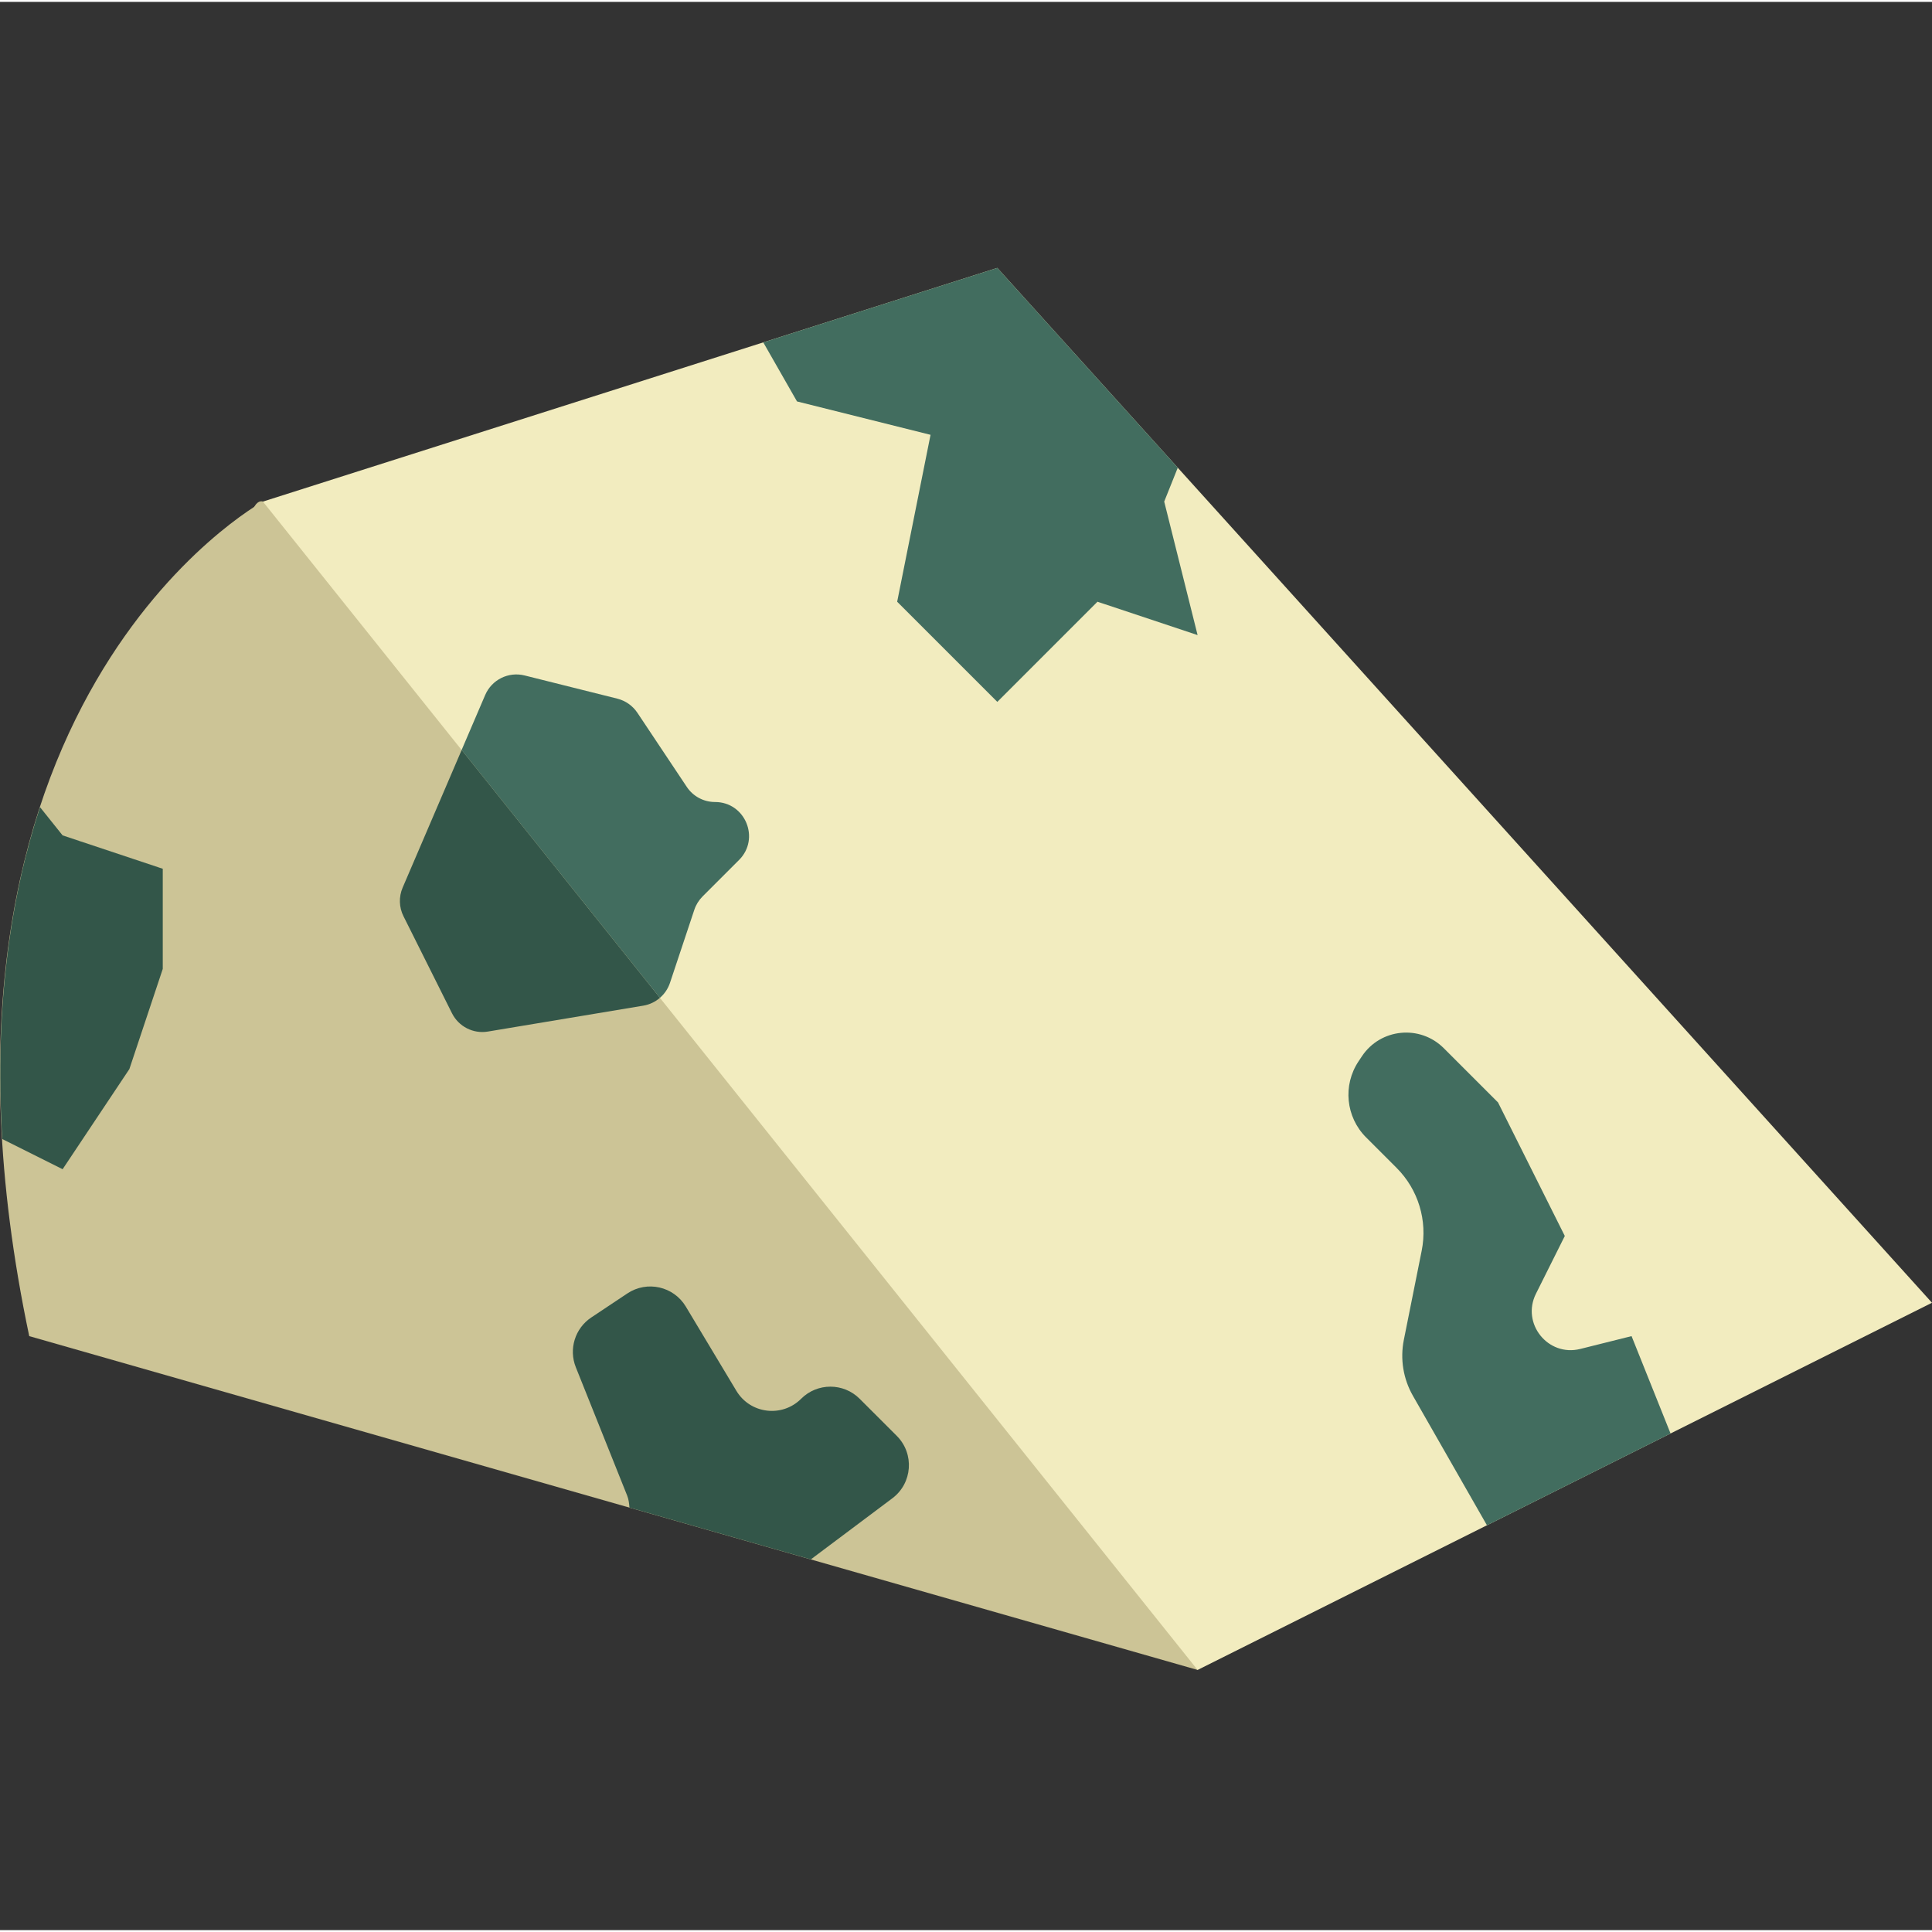 <svg height="511pt" viewBox="0 -70 511.998 511" width="511pt" xmlns="http://www.w3.org/2000/svg"><rect x="0" y="-70" width="511.998" height="511" fill="#333333" stroke="none"/><path d="m140.445 88.965-70.773-26.539s-17.691-8.848 17.695 159.234l230.008 150.391 26.539-35.387zm0 0" fill="#ccc496"/><path d="m7.746 283.586 309.629 88.465-247.703-309.625s-97.312 53.078-61.926 221.16zm0 0" fill="#ccc496"/><path d="m317.375 372.051-247.703-309.625 194.625-61.926 247.699 274.242zm0 0" fill="#f2ecbf"/><path d="m432.379 283.586-13.59 3.398c-8.562 2.141-15.691-6.75-11.746-14.641l7.645-15.297-17.695-35.387-14.383-14.383c-6.289-6.289-16.766-5.254-21.691 2.148l-.887 1.336c-4.227 6.336-3.387 14.785 2 20.16l8.086 8.086c5.742 5.742 8.238 13.98 6.645 21.941l-4.734 23.645c-1.008 5.055-.156 10.309 2.398 14.785l19.629 34.34 48.656-24.328zm0 0" fill="#426d5f"/><path d="m34.285 212.816 8.848-26.543v-26.539l-26.539-8.844-5.988-7.484c-7.625 23.211-12.129 52.219-10.008 87.949l15.996 8zm0 0" fill="#335649"/><path d="m236.48 326.562c5.344-4.008 5.895-11.809 1.18-16.535l-9.84-9.836c-4.281-4.281-11.234-4.281-15.516 0-5.043 5.043-13.492 4.008-17.16-2.113l-13.395-22.32c-3.223-5.371-10.281-6.961-15.492-3.484l-9.562 6.367c-4.316 2.875-6.023 8.387-4.094 13.199l13.605 34.008c.406 1.008.52 2.094.609 3.176l48.062 13.73zm0 0" fill="#335649"/><path d="m308.527 62.426 3.594-8.98-47.824-52.945-62.023 19.734 8.941 15.652 35.387 8.844-8.844 44.234 26.539 26.539 26.539-26.539 26.539 8.844zm0 0" fill="#426d5f"/><path d="m174.883 193.938c1.203-1.035 2.141-2.398 2.664-3.957l6.457-19.383c.441-1.324 1.188-2.527 2.176-3.52l9.68-9.68c5.66-5.66 1.645-15.355-6.371-15.355-3.008 0-5.82-1.504-7.484-4.008l-13.09-19.641c-1.25-1.863-3.133-3.191-5.309-3.742l-24.578-6.148c-4.281-1.07-8.711 1.125-10.453 5.188l-6.238 14.559zm0 0" fill="#426d5f"/><path d="m119.781 198.023c1.766 3.531 5.633 5.504 9.527 4.848l41.18-6.863c1.664-.277 3.168-1.012 4.395-2.07l-52.539-65.688-15.641 36.484c-1.043 2.434-.965 5.203.223 7.574zm0 0" fill="#335649"/></svg>